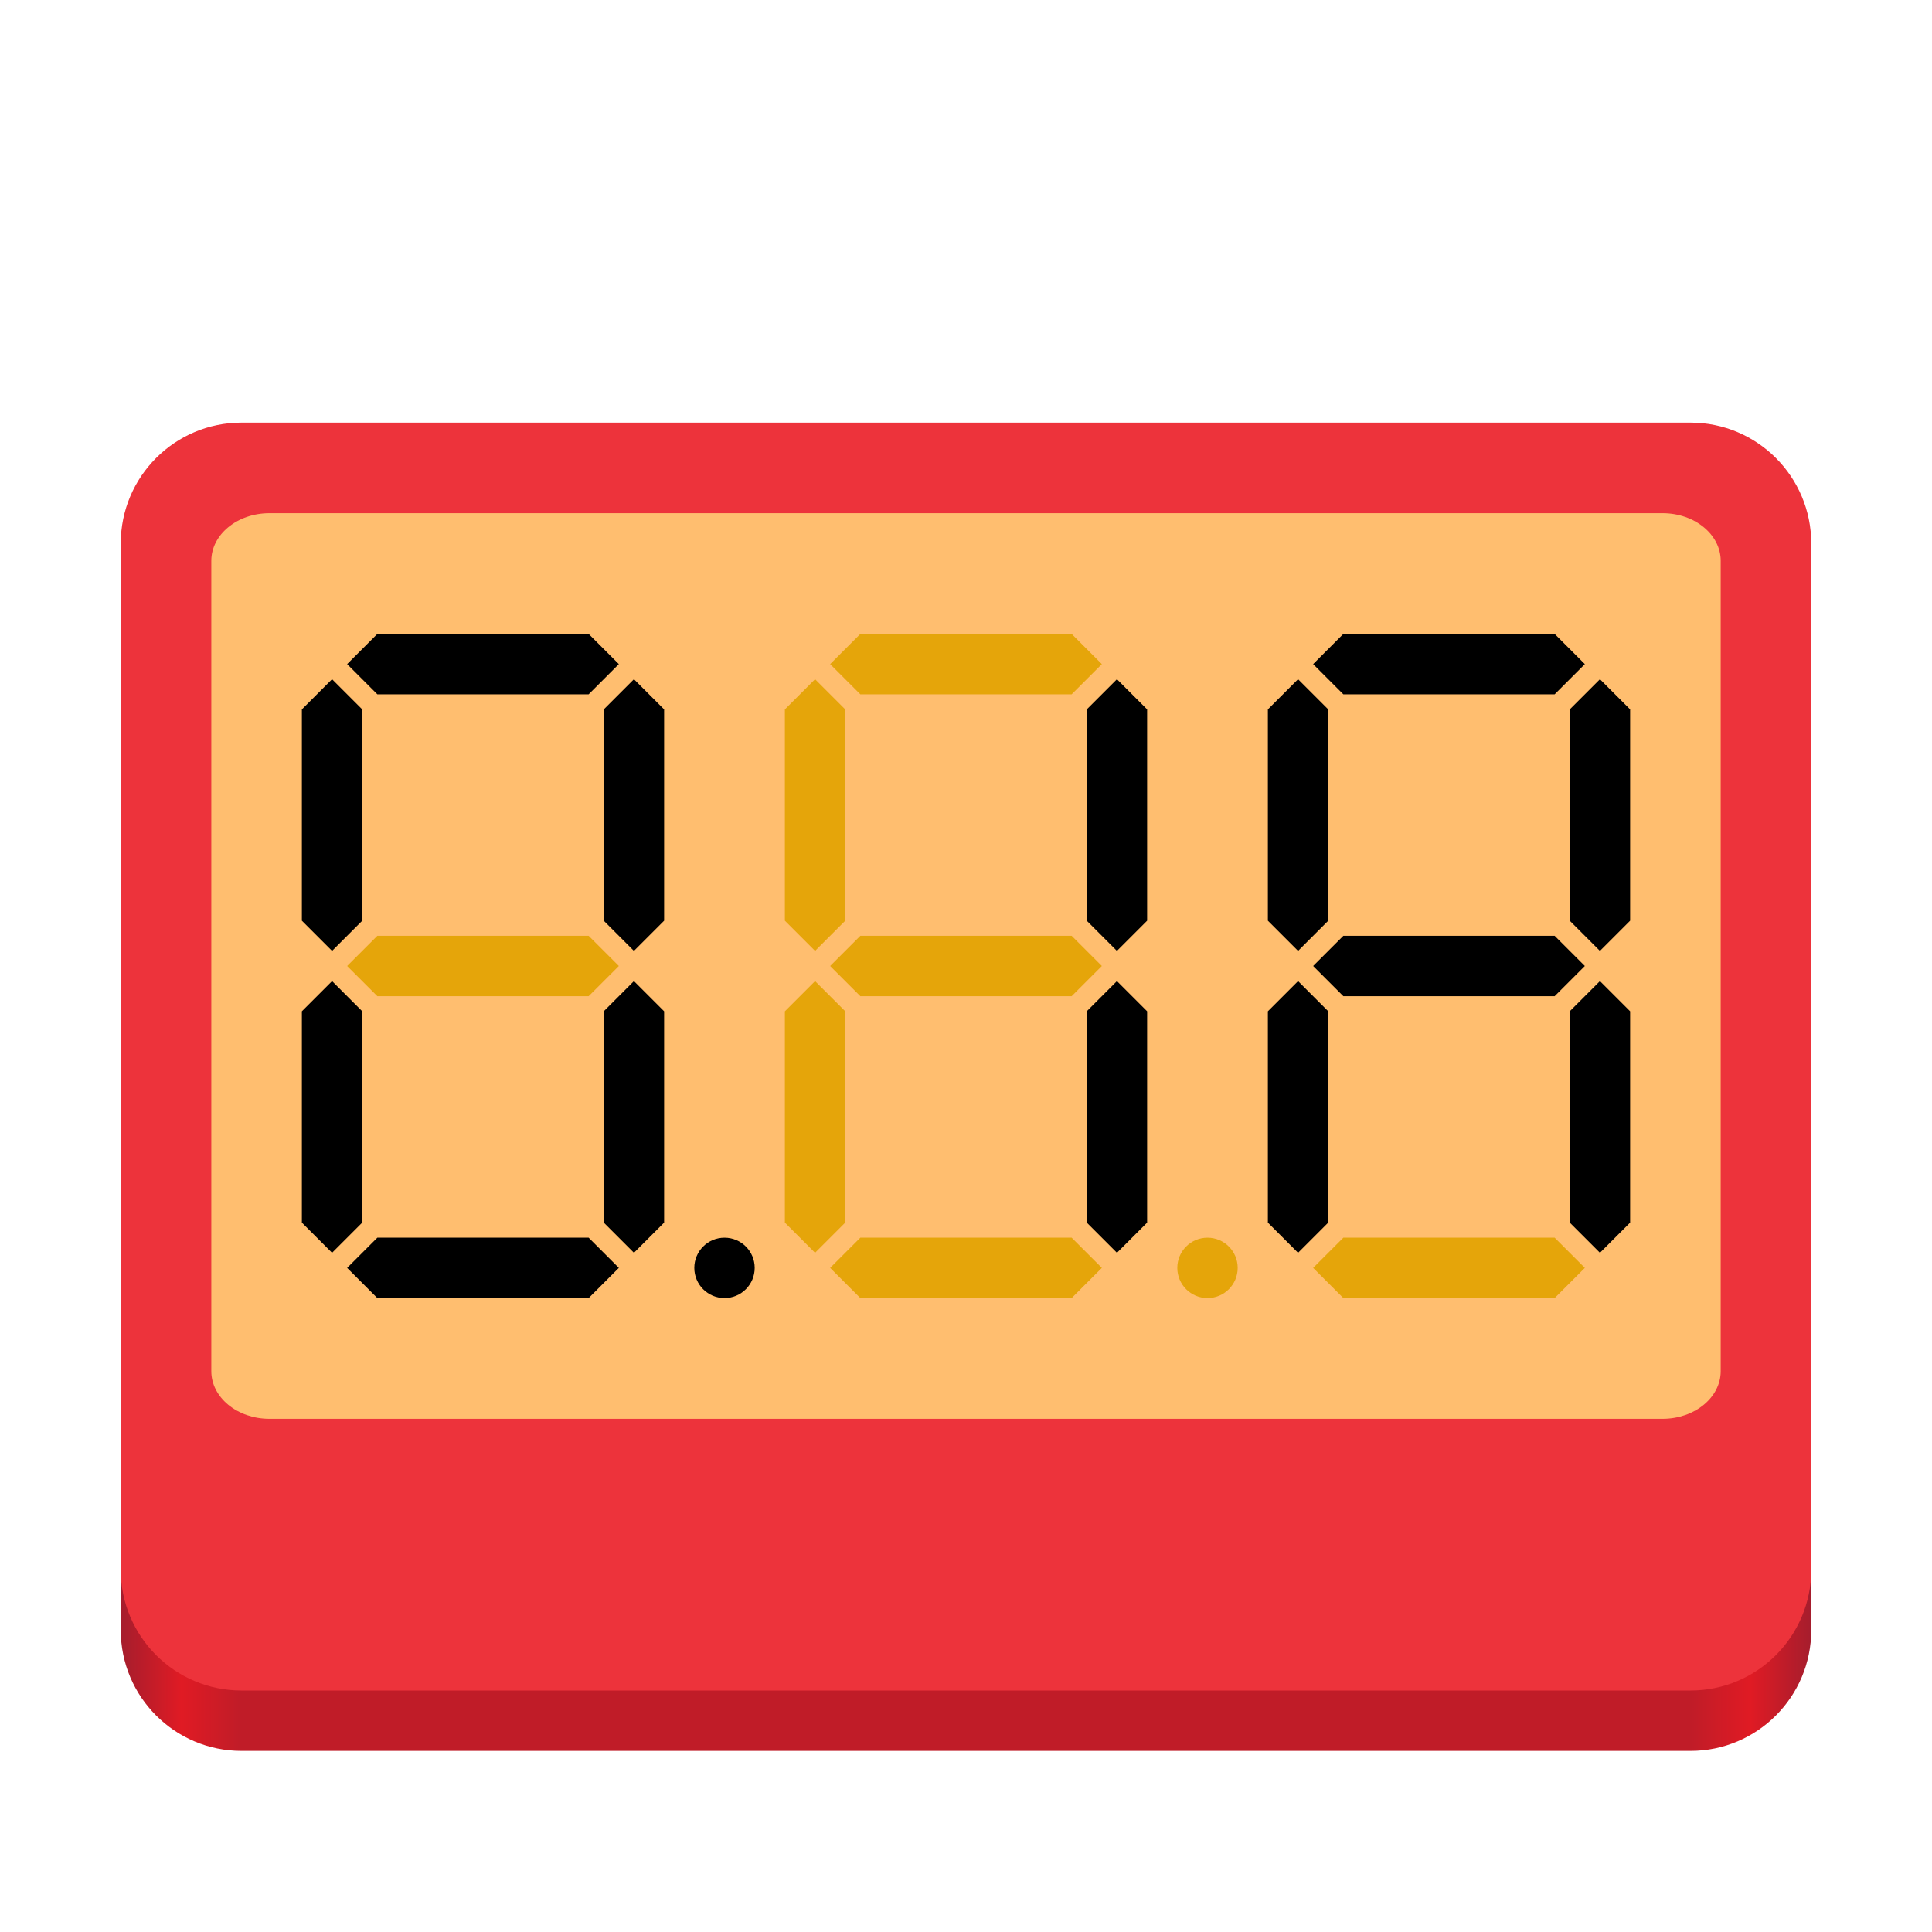 <?xml version="1.0" encoding="UTF-8"?>
<svg height="128px" viewBox="0 0 128 128" width="128px" xmlns="http://www.w3.org/2000/svg" xmlns:xlink="http://www.w3.org/1999/xlink">
    <linearGradient id="a" gradientUnits="userSpaceOnUse" x1="8" x2="120" y1="116" y2="116">
        <stop offset="0" stop-color="#a51d2d"/>
        <stop offset="0.036" stop-color="#e01b24"/>
        <stop offset="0.071" stop-color="#c01c28"/>
        <stop offset="0.929" stop-color="#c01c28"/>
        <stop offset="0.964" stop-color="#e01b24"/>
        <stop offset="1" stop-color="#a51d2d"/>
    </linearGradient>
    <path d="m 16 40 h 96 c 4.418 0 8 3.582 8 8 v 60 c 0 4.418 -3.582 8 -8 8 h -96 c -4.418 0 -8 -3.582 -8 -8 v -60 c 0 -4.418 3.582 -8 8 -8 z m 0 0" fill="url(#a)"/>
    <path d="m 16 28 h 96 c 4.418 0 8 3.582 8 8 v 68 c 0 4.418 -3.582 8 -8 8 h -96 c -4.418 0 -8 -3.582 -8 -8 v -68 c 0 -4.418 3.582 -8 8 -8 z m 0 0" fill="#ed333b"/>
    <path d="m 17.848 34 h 92.305 c 2.125 0 3.848 1.414 3.848 3.156 v 53.688 c 0 1.742 -1.723 3.156 -3.848 3.156 h -92.305 c -2.125 0 -3.848 -1.414 -3.848 -3.156 v -53.688 c 0 -1.742 1.723 -3.156 3.848 -3.156 z m 0 0" fill="#ffbe6f"/>
    <path d="m 25 42 h 14 l 2 2 l -2 2 h -14 l -2 -2 z m 0 0"/>
    <path d="m 25 62 h 14 l 2 2 l -2 2 h -14 l -2 -2 z m 0 0" fill="#e5a50a"/>
    <path d="m 25 82 h 14 l 2 2 l -2 2 h -14 l -2 -2 z m 0 0"/>
    <path d="m 20 61 v -14 l 2 -2 l 2 2 v 14 l -2 2 z m 0 0"/>
    <path d="m 40 61 v -14 l 2 -2 l 2 2 v 14 l -2 2 z m 0 0"/>
    <path d="m 40 81 v -14 l 2 -2 l 2 2 v 14 l -2 2 z m 0 0"/>
    <path d="m 20 81 v -14 l 2 -2 l 2 2 v 14 l -2 2 z m 0 0"/>
    <g fill="#e5a50a">
        <path d="m 57 42 h 14 l 2 2 l -2 2 h -14 l -2 -2 z m 0 0"/>
        <path d="m 57 62 h 14 l 2 2 l -2 2 h -14 l -2 -2 z m 0 0"/>
        <path d="m 57 82 h 14 l 2 2 l -2 2 h -14 l -2 -2 z m 0 0"/>
        <path d="m 52 61 v -14 l 2 -2 l 2 2 v 14 l -2 2 z m 0 0"/>
    </g>
    <path d="m 72 61 v -14 l 2 -2 l 2 2 v 14 l -2 2 z m 0 0"/>
    <path d="m 72 81 v -14 l 2 -2 l 2 2 v 14 l -2 2 z m 0 0"/>
    <path d="m 52 81 v -14 l 2 -2 l 2 2 v 14 l -2 2 z m 0 0" fill="#e5a50a"/>
    <path d="m 89 42 h 14 l 2 2 l -2 2 h -14 l -2 -2 z m 0 0"/>
    <path d="m 89 62 h 14 l 2 2 l -2 2 h -14 l -2 -2 z m 0 0"/>
    <path d="m 89 82 h 14 l 2 2 l -2 2 h -14 l -2 -2 z m 0 0" fill="#e5a50a"/>
    <path d="m 84 61 v -14 l 2 -2 l 2 2 v 14 l -2 2 z m 0 0"/>
    <path d="m 104 61 v -14 l 2 -2 l 2 2 v 14 l -2 2 z m 0 0"/>
    <path d="m 104 81 v -14 l 2 -2 l 2 2 v 14 l -2 2 z m 0 0"/>
    <path d="m 84 81 v -14 l 2 -2 l 2 2 v 14 l -2 2 z m 0 0"/>
    <path d="m 50 84 c 0 1.105 -0.895 2 -2 2 s -2 -0.895 -2 -2 s 0.895 -2 2 -2 s 2 0.895 2 2 z m 0 0"/>
    <path d="m 82 84 c 0 1.105 -0.895 2 -2 2 s -2 -0.895 -2 -2 s 0.895 -2 2 -2 s 2 0.895 2 2 z m 0 0" fill="#e5a50a"/>
</svg>
